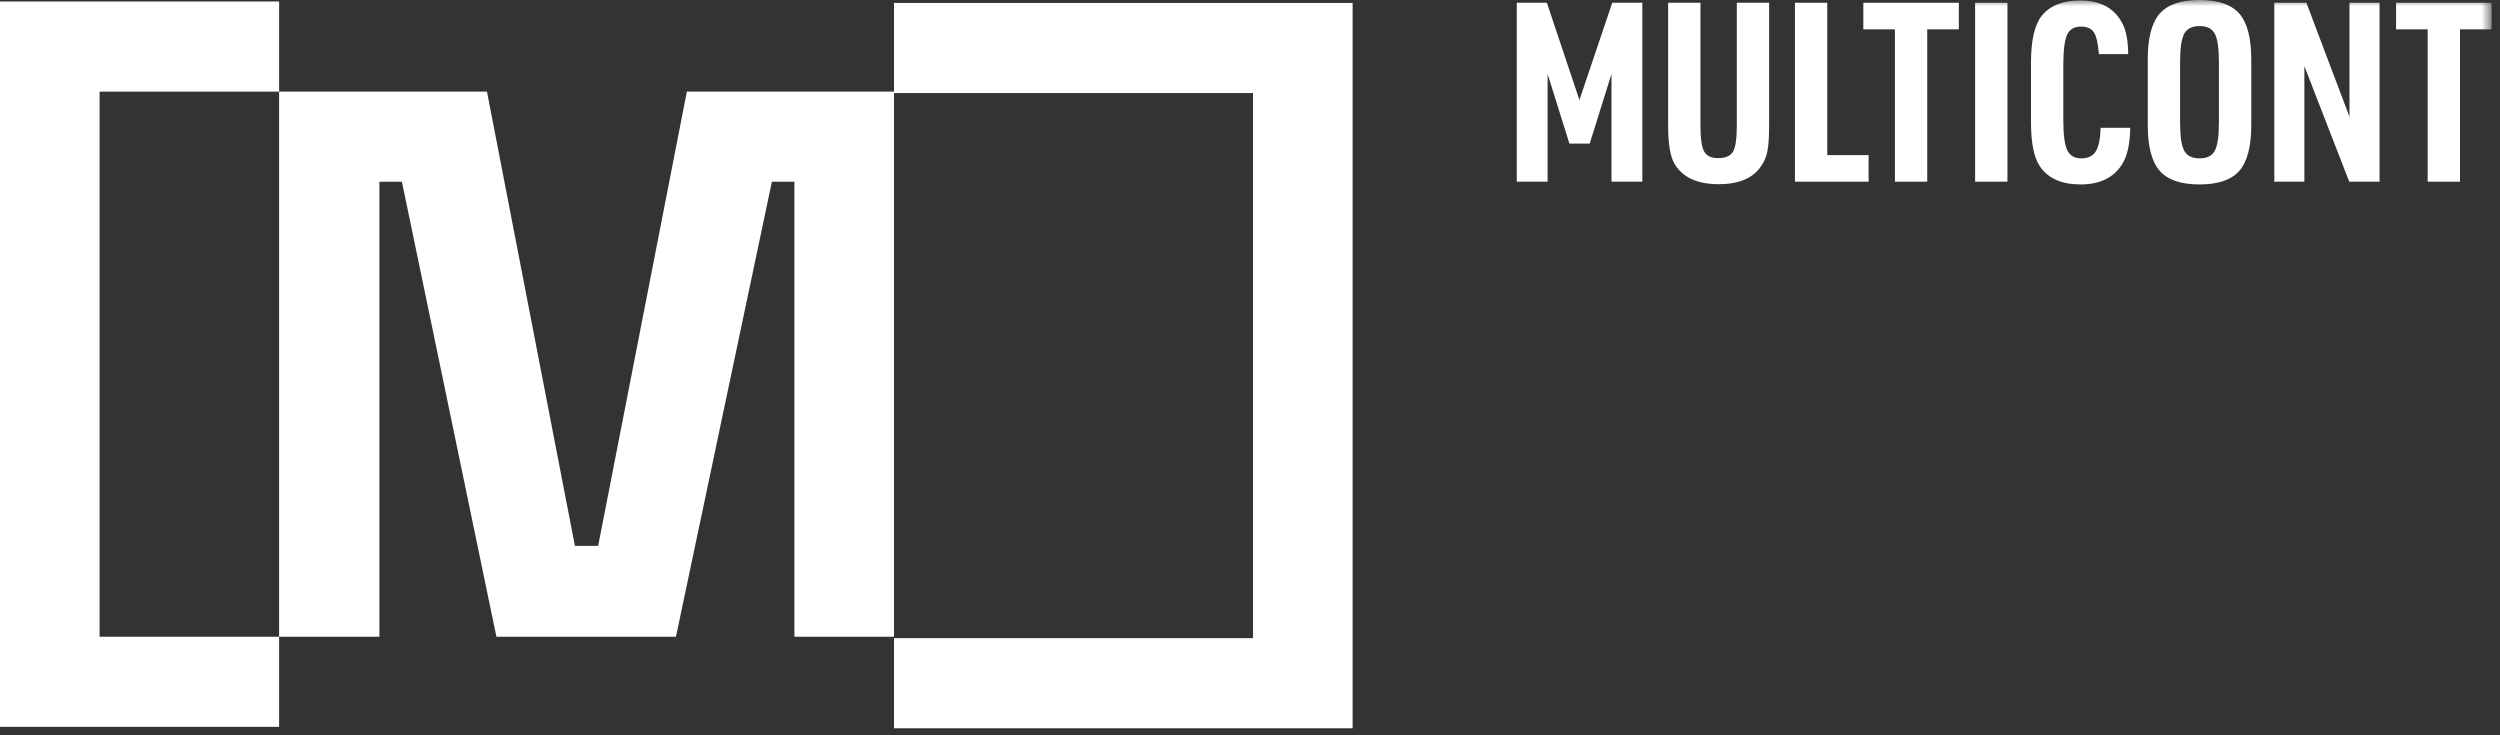 <?xml version="1.0" encoding="UTF-8"?>
<svg width="204px" height="60px" viewBox="0 0 204 60" version="1.1" xmlns="http://www.w3.org/2000/svg" xmlns:xlink="http://www.w3.org/1999/xlink">
    <rect x="0" y="0" width="204" height="60" fill="#333333" stroke="none"/>
    <title>Group 18</title>
    <defs>
        <polygon id="path-1" points="0 59.428 203.312 59.428 203.312 0 0 0"></polygon>
    </defs>
    <g id="Page-1" stroke="none" stroke-width="1" fill="none" fill-rule="evenodd">
        <g id="MacBook-Pro-14&quot;" transform="translate(-106, -51)">
            <g id="Group-18" transform="translate(106, 51)">
                <polygon id="Fill-1" fill="#FFFFFF" points="40.508 51.958 32.797 14.83 30.959 14.83 30.959 51.958 22.774 51.958 22.774 7.476 39.736 7.476 46.913 44.544 48.81 44.544 56.047 7.476 72.95 7.476 72.95 51.958 64.824 51.958 64.824 14.83 62.986 14.83 55.157 51.958"></polygon>
                <polygon id="Fill-2" fill="#FFFFFF" points="72.95 0.239 72.95 7.593 102.247 7.593 102.247 52.074 72.95 52.074 72.95 59.428 110.373 59.428 110.373 0.239"></polygon>
                <polygon id="Fill-3" fill="#FFFFFF" points="0 0.122 0 59.312 22.775 59.312 22.775 51.958 8.126 51.958 8.126 7.477 22.775 7.477 22.775 0.122"></polygon>
                <polygon id="Fill-4" fill="#FFFFFF" points="131.56 0.225 128.882 8.16 126.223 0.225 123.769 0.225 123.769 14.825 126.284 14.825 126.284 6.032 128.063 11.717 129.72 11.717 131.498 6.032 131.498 14.825 134.014 14.825 134.014 0.225"></polygon>
                <g id="Group-17">
                    <path d="M136.12,0.225 L138.757,0.225 L138.757,10.265 C138.757,11.288 138.857,11.983 139.054,12.351 C139.252,12.719 139.63,12.903 140.189,12.903 C140.803,12.903 141.212,12.727 141.416,12.372 C141.62,12.017 141.723,11.315 141.723,10.265 L141.723,0.225 L144.36,0.225 L144.36,10.265 C144.36,11.179 144.312,11.874 144.217,12.351 C144.122,12.828 143.938,13.251 143.666,13.619 C142.997,14.56 141.859,15.03 140.25,15.03 C138.519,15.03 137.319,14.485 136.652,13.394 C136.297,12.794 136.12,11.751 136.12,10.265 L136.12,0.225 Z" id="Fill-5" fill="#FFFFFF"></path>
                    <polygon id="Fill-7" fill="#FFFFFF" points="146.467 14.825 146.467 0.225 149.104 0.225 149.104 12.658 152.478 12.658 152.478 14.825"></polygon>
                    <polygon id="Fill-9" fill="#FFFFFF" points="154.626 14.825 154.626 2.393 152.049 2.393 152.049 0.225 159.84 0.225 159.84 2.393 157.263 2.393 157.263 14.825"></polygon>
                    <mask id="mask-2" fill="white">
                        <use xlink:href="#path-1"></use>
                    </mask>
                    <g id="Clip-12"></g>
                    <polygon id="Fill-11" fill="#FFFFFF" mask="url(#mask-2)" points="161.169 14.825 163.807 14.825 163.807 0.225 161.169 0.225"></polygon>
                    <path d="M171.413,10.429 L173.826,10.429 C173.812,11.71 173.601,12.685 173.192,13.354 C172.51,14.485 171.372,15.05 169.777,15.05 C168.223,15.05 167.112,14.553 166.444,13.557 C165.967,12.849 165.728,11.65 165.728,9.959 L165.728,5.153 C165.728,3.3 166.021,2.012 166.608,1.289 C167.275,0.457 168.318,0.041 169.737,0.041 C171.399,0.041 172.551,0.669 173.192,1.922 C173.492,2.481 173.648,3.313 173.662,4.417 L171.27,4.417 C171.202,3.545 171.066,2.952 170.861,2.638 C170.656,2.325 170.302,2.168 169.798,2.168 C169.252,2.168 168.878,2.392 168.673,2.842 C168.468,3.292 168.366,4.124 168.366,5.337 L168.366,9.775 C168.366,10.974 168.472,11.799 168.683,12.249 C168.894,12.698 169.279,12.923 169.838,12.923 C170.384,12.923 170.775,12.733 171.014,12.351 C171.253,11.97 171.386,11.329 171.413,10.429" id="Fill-13" fill="#FFFFFF" mask="url(#mask-2)"></path>
                    <path d="M175.257,10.224 L175.257,4.826 C175.257,3.095 175.581,1.858 176.229,1.115 C176.876,0.372 177.957,0 179.47,0 C180.996,0 182.084,0.372 182.731,1.115 C183.378,1.858 183.703,3.095 183.703,4.826 L183.703,10.224 C183.703,11.956 183.378,13.193 182.731,13.936 C182.084,14.679 180.996,15.051 179.47,15.051 C177.957,15.051 176.876,14.679 176.229,13.936 C175.581,13.193 175.257,11.956 175.257,10.224 M181.064,10 L181.064,5.051 C181.064,3.933 180.952,3.167 180.727,2.751 C180.502,2.335 180.09,2.127 179.49,2.127 C178.876,2.127 178.457,2.335 178.232,2.751 C178.007,3.167 177.895,3.933 177.895,5.051 L177.895,10 C177.895,11.117 178.007,11.885 178.232,12.3 C178.457,12.716 178.876,12.923 179.49,12.923 C180.09,12.923 180.502,12.716 180.727,12.3 C180.952,11.885 181.064,11.117 181.064,10" id="Fill-14" fill="#FFFFFF" mask="url(#mask-2)"></path>
                    <polygon id="Fill-15" fill="#FFFFFF" mask="url(#mask-2)" points="185.584 14.825 185.584 0.225 188.2 0.225 191.718 9.529 191.718 0.225 194.171 0.225 194.171 14.825 191.698 14.825 188.037 5.398 188.037 14.825"></polygon>
                    <polygon id="Fill-16" fill="#FFFFFF" mask="url(#mask-2)" points="198.098 14.825 198.098 2.393 195.521 2.393 195.521 0.225 203.312 0.225 203.312 2.393 200.736 2.393 200.736 14.825"></polygon>
                </g>
            </g>
        </g>
    </g>
</svg>
